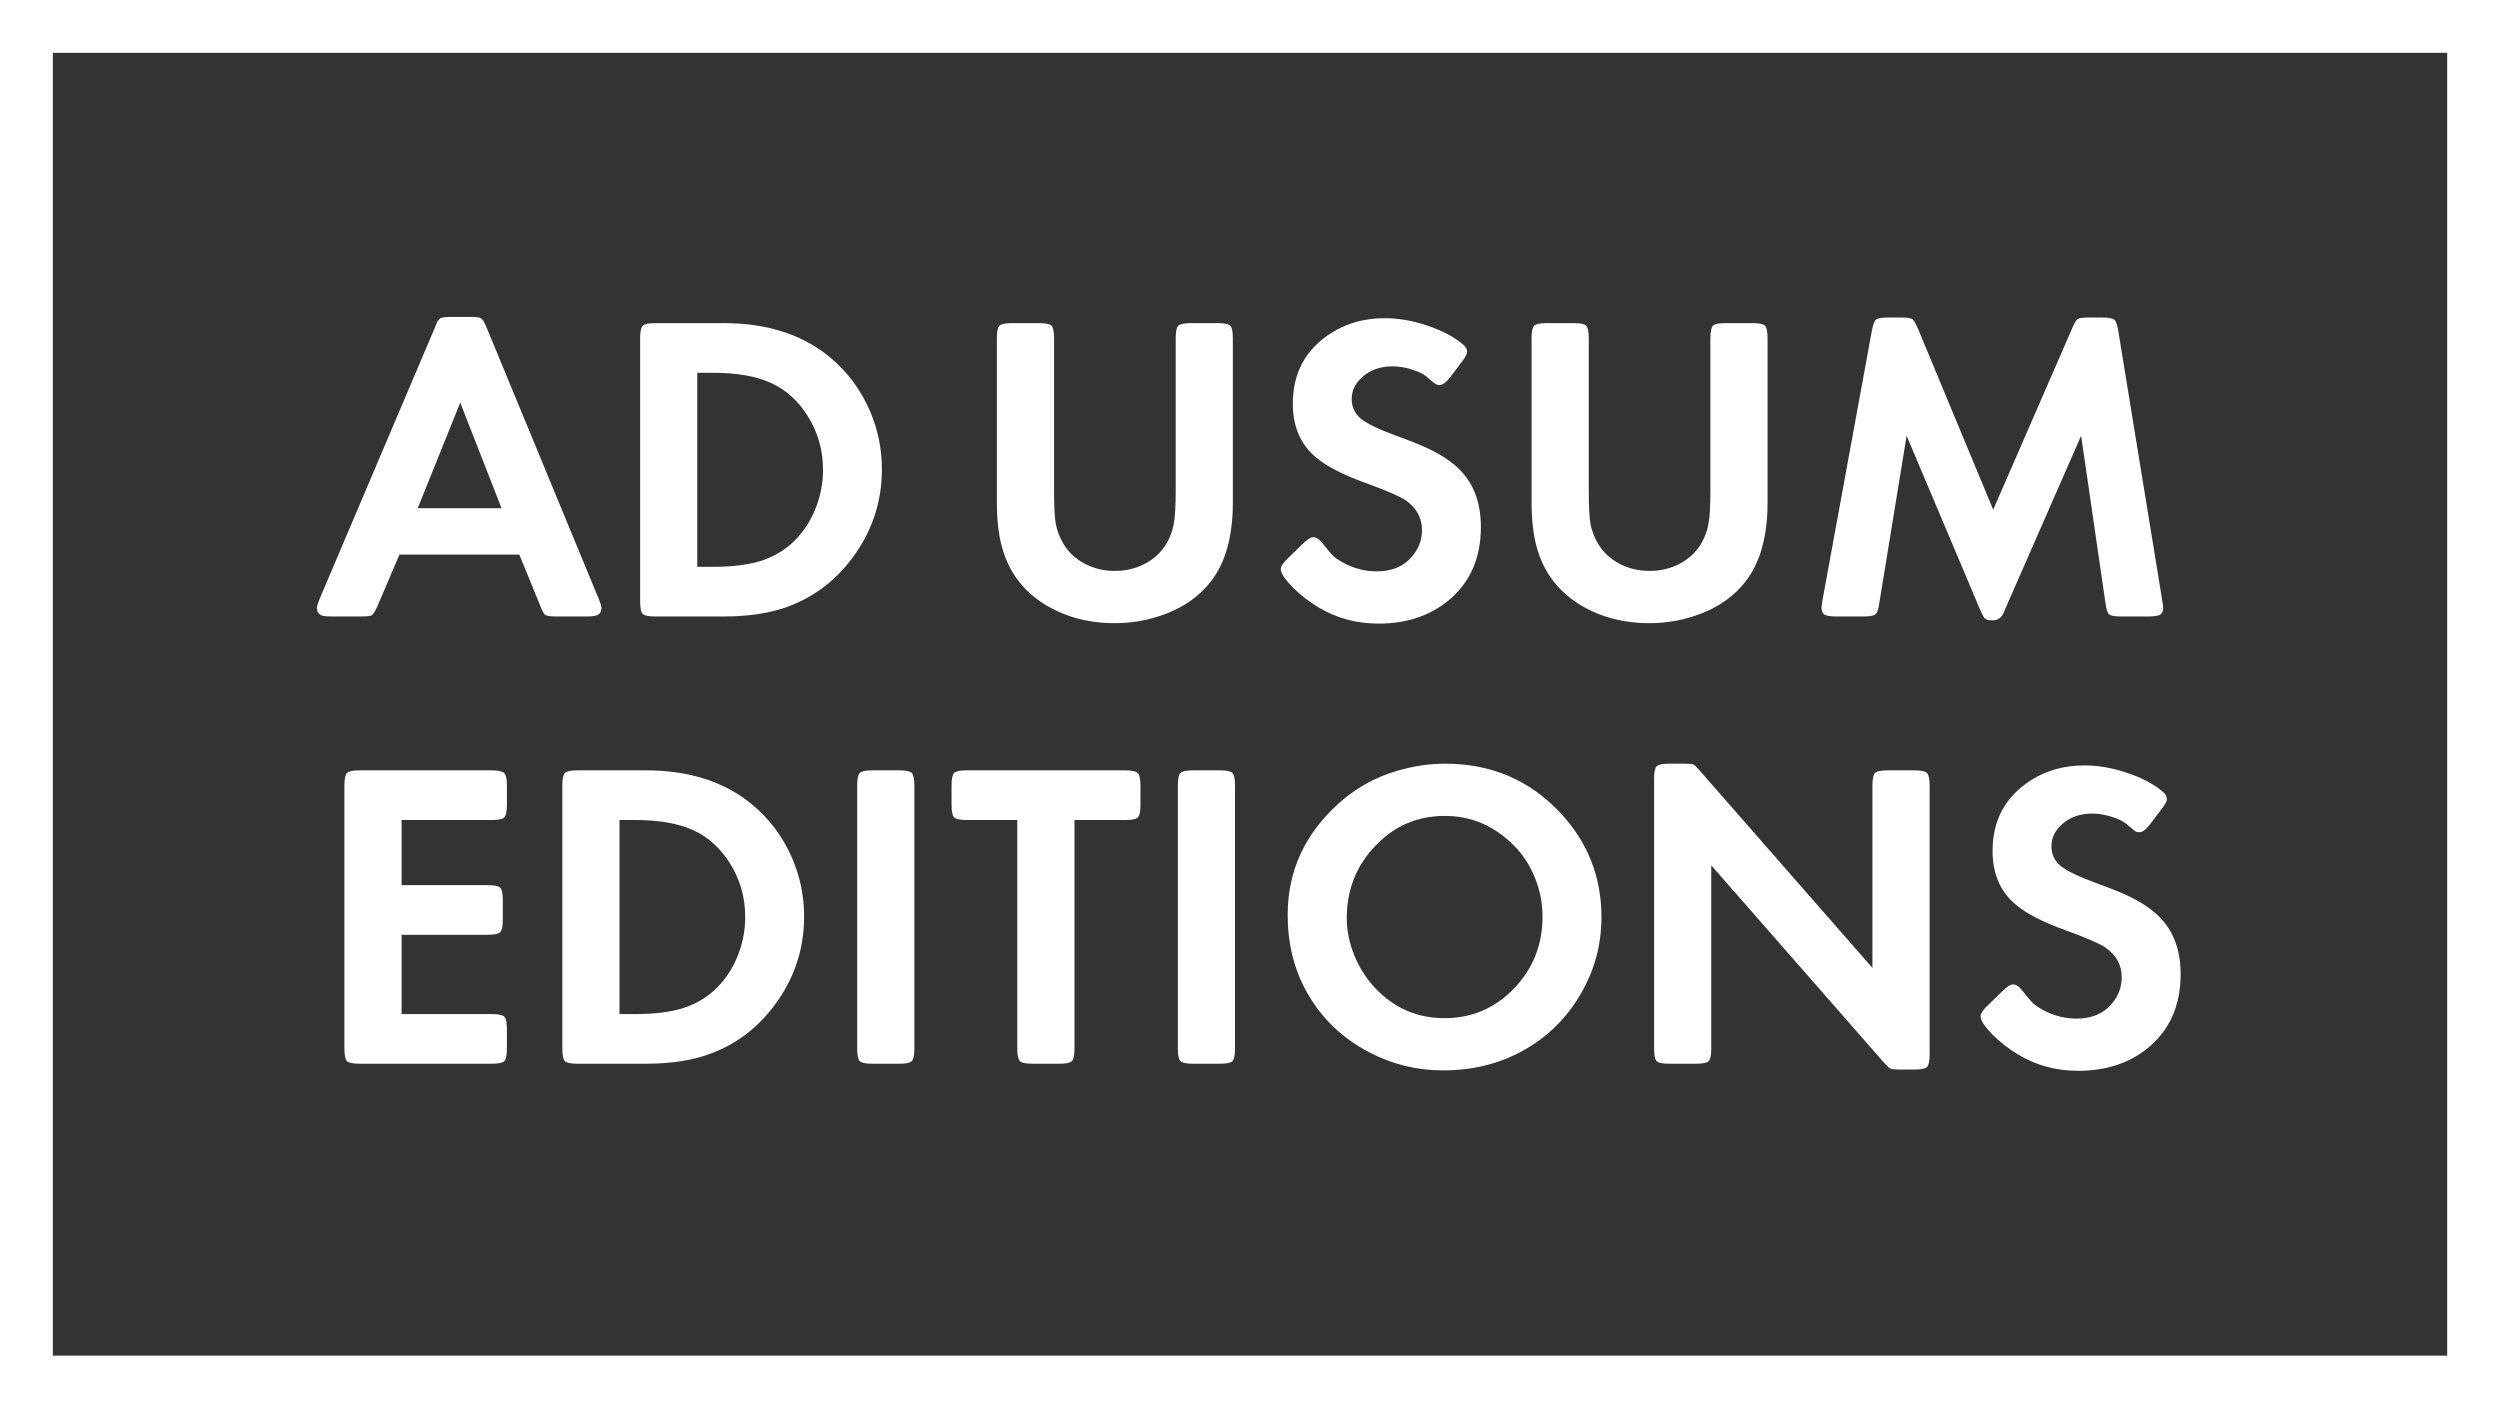 <svg width="71" height="40" viewBox="0 0 71 40" fill="none" xmlns="http://www.w3.org/2000/svg">
<rect x="0" y="0" width="71" height="40" fill="#333333" stroke="none"/>
<rect x="0.75" y="0.75" width="69.5" height="38.5" stroke="white" stroke-width="1.5"/>
<path d="M14.749 15.751H11.344L10.727 17.197C10.658 17.352 10.603 17.443 10.562 17.472C10.522 17.496 10.418 17.508 10.251 17.508H9.427C9.281 17.508 9.183 17.498 9.134 17.478C9.045 17.437 9 17.368 9 17.27C9 17.221 9.028 17.128 9.085 16.989L12.345 9.317C12.361 9.277 12.375 9.242 12.387 9.214C12.424 9.116 12.465 9.057 12.509 9.037C12.558 9.012 12.662 9 12.821 9H13.352C13.523 9 13.629 9.014 13.669 9.043C13.71 9.071 13.763 9.165 13.828 9.323L16.996 16.989C17.053 17.128 17.081 17.221 17.081 17.27C17.081 17.36 17.049 17.423 16.983 17.459C16.922 17.492 16.812 17.508 16.654 17.508H15.812C15.641 17.508 15.533 17.494 15.488 17.466C15.447 17.437 15.396 17.343 15.335 17.185L14.749 15.751ZM14.243 14.432L13.071 11.435L11.863 14.432H14.243Z" fill="white"/>
<path d="M18.18 17.075V9.61C18.18 9.419 18.204 9.299 18.253 9.25C18.302 9.201 18.422 9.177 18.613 9.177H20.56C21.777 9.177 22.776 9.496 23.557 10.135C24.061 10.55 24.446 11.065 24.71 11.679C24.934 12.204 25.046 12.754 25.046 13.327C25.046 14.194 24.802 14.983 24.314 15.696C23.813 16.428 23.162 16.941 22.361 17.234C21.856 17.417 21.252 17.508 20.548 17.508H18.613C18.422 17.508 18.302 17.484 18.253 17.435C18.204 17.386 18.18 17.266 18.18 17.075ZM19.803 16.098H20.237C20.765 16.098 21.205 16.047 21.555 15.946C21.909 15.84 22.216 15.671 22.477 15.439C22.757 15.187 22.977 14.876 23.136 14.505C23.294 14.131 23.374 13.742 23.374 13.34C23.374 12.782 23.227 12.271 22.934 11.808C22.662 11.376 22.314 11.065 21.891 10.874C21.471 10.682 20.92 10.587 20.237 10.587H19.803V16.098Z" fill="white"/>
<path d="M29.935 9.61V13.944C29.935 14.371 29.951 14.682 29.984 14.878C30.02 15.069 30.092 15.256 30.198 15.439C30.34 15.679 30.541 15.868 30.802 16.007C31.062 16.145 31.349 16.214 31.662 16.214C31.976 16.214 32.263 16.145 32.523 16.007C32.783 15.868 32.985 15.679 33.127 15.439C33.233 15.256 33.302 15.069 33.335 14.878C33.371 14.682 33.39 14.371 33.39 13.944V9.61C33.39 9.419 33.414 9.299 33.463 9.25C33.512 9.201 33.63 9.177 33.817 9.177H34.58C34.771 9.177 34.891 9.201 34.94 9.25C34.989 9.299 35.013 9.419 35.013 9.61V14.267C35.013 15.22 34.81 15.962 34.403 16.495C34.09 16.906 33.666 17.215 33.133 17.423C32.665 17.606 32.175 17.698 31.662 17.698C30.889 17.698 30.21 17.51 29.624 17.136C29.034 16.753 28.645 16.223 28.458 15.543C28.36 15.193 28.311 14.768 28.311 14.267V9.61C28.311 9.419 28.336 9.299 28.385 9.25C28.434 9.201 28.554 9.177 28.745 9.177H29.508C29.695 9.177 29.813 9.201 29.862 9.25C29.911 9.299 29.935 9.419 29.935 9.61Z" fill="white"/>
<path d="M41.507 10.288L41.196 10.697C41.078 10.855 40.974 10.935 40.885 10.935C40.84 10.935 40.801 10.925 40.769 10.904C40.736 10.884 40.647 10.811 40.5 10.685C40.407 10.611 40.266 10.546 40.079 10.489C39.892 10.432 39.719 10.404 39.56 10.404C39.202 10.404 38.911 10.505 38.688 10.709C38.488 10.888 38.388 11.095 38.388 11.332C38.388 11.559 38.476 11.747 38.651 11.893C38.83 12.036 39.164 12.196 39.652 12.375C40.116 12.542 40.462 12.684 40.69 12.803C40.917 12.916 41.127 13.053 41.318 13.211C41.81 13.627 42.057 14.21 42.057 14.963C42.057 15.862 41.741 16.566 41.111 17.075C40.582 17.498 39.928 17.71 39.151 17.71C38.525 17.71 37.957 17.557 37.449 17.252C37.176 17.089 36.928 16.896 36.704 16.672C36.484 16.444 36.374 16.273 36.374 16.159C36.374 16.086 36.441 15.985 36.576 15.854L36.991 15.451C37.125 15.321 37.225 15.256 37.29 15.256C37.371 15.256 37.447 15.297 37.516 15.378C37.703 15.61 37.823 15.751 37.876 15.799C37.929 15.848 38.016 15.907 38.138 15.976C38.443 16.143 38.765 16.227 39.102 16.227C39.522 16.227 39.849 16.092 40.085 15.824C40.285 15.6 40.384 15.344 40.384 15.055C40.384 14.709 40.232 14.428 39.926 14.212C39.78 14.107 39.395 13.94 38.773 13.712C38.138 13.484 37.67 13.242 37.369 12.986C36.934 12.619 36.716 12.113 36.716 11.466C36.716 10.587 37.082 9.916 37.815 9.452C38.254 9.175 38.757 9.037 39.322 9.037C39.721 9.037 40.128 9.108 40.543 9.25C40.962 9.389 41.302 9.57 41.562 9.793C41.631 9.85 41.666 9.92 41.666 10.001C41.666 10.058 41.613 10.154 41.507 10.288Z" fill="white"/>
<path d="M45.121 9.61V13.944C45.121 14.371 45.137 14.682 45.169 14.878C45.206 15.069 45.277 15.256 45.383 15.439C45.526 15.679 45.727 15.868 45.987 16.007C46.248 16.145 46.535 16.214 46.848 16.214C47.161 16.214 47.448 16.145 47.709 16.007C47.969 15.868 48.17 15.679 48.313 15.439C48.419 15.256 48.488 15.069 48.52 14.878C48.557 14.682 48.575 14.371 48.575 13.944V9.61C48.575 9.419 48.6 9.299 48.648 9.25C48.697 9.201 48.815 9.177 49.002 9.177H49.765C49.957 9.177 50.077 9.201 50.126 9.25C50.174 9.299 50.199 9.419 50.199 9.61V14.267C50.199 15.22 49.995 15.962 49.588 16.495C49.275 16.906 48.852 17.215 48.319 17.423C47.851 17.606 47.361 17.698 46.848 17.698C46.075 17.698 45.395 17.51 44.809 17.136C44.219 16.753 43.831 16.223 43.644 15.543C43.546 15.193 43.497 14.768 43.497 14.267V9.61C43.497 9.419 43.522 9.299 43.57 9.25C43.619 9.201 43.739 9.177 43.93 9.177H44.693C44.88 9.177 44.998 9.201 45.047 9.25C45.096 9.299 45.121 9.419 45.121 9.61Z" fill="white"/>
<path d="M56.607 14.475L58.847 9.33C58.913 9.175 58.965 9.085 59.006 9.061C59.047 9.033 59.153 9.018 59.324 9.018H59.702C59.885 9.018 59.999 9.039 60.044 9.079C60.093 9.116 60.131 9.224 60.16 9.403L61.405 17.038C61.425 17.152 61.435 17.227 61.435 17.264C61.435 17.358 61.405 17.423 61.344 17.459C61.283 17.492 61.171 17.508 61.008 17.508H60.245C60.062 17.508 59.946 17.488 59.897 17.447C59.852 17.407 59.818 17.297 59.794 17.118L59.104 12.375L56.943 17.307C56.931 17.339 56.917 17.374 56.9 17.411C56.839 17.549 56.734 17.618 56.583 17.618C56.481 17.618 56.412 17.602 56.376 17.569C56.343 17.541 56.294 17.451 56.229 17.301L54.148 12.375L53.373 17.124C53.364 17.169 53.358 17.205 53.354 17.234C53.334 17.352 53.297 17.427 53.244 17.459C53.191 17.492 53.082 17.508 52.915 17.508H52.158C51.995 17.508 51.883 17.492 51.822 17.459C51.761 17.423 51.731 17.356 51.731 17.258C51.731 17.221 51.741 17.146 51.761 17.032L53.159 9.403C53.191 9.224 53.23 9.116 53.275 9.079C53.32 9.039 53.434 9.018 53.617 9.018H53.989C54.16 9.018 54.266 9.033 54.306 9.061C54.347 9.085 54.402 9.177 54.471 9.336L56.607 14.475Z" fill="white"/>
<path d="M11.405 23.288V25.138H13.846C14.037 25.138 14.158 25.162 14.206 25.211C14.255 25.26 14.28 25.38 14.28 25.571V26.114C14.28 26.305 14.255 26.425 14.206 26.474C14.158 26.523 14.037 26.548 13.846 26.548H11.405V28.8H13.968C14.155 28.8 14.273 28.824 14.322 28.873C14.371 28.922 14.396 29.042 14.396 29.233V29.776C14.396 29.968 14.371 30.088 14.322 30.137C14.273 30.185 14.155 30.21 13.968 30.21H10.215C10.023 30.21 9.903 30.185 9.854 30.137C9.806 30.088 9.781 29.968 9.781 29.776V22.312C9.781 22.12 9.806 22 9.854 21.952C9.903 21.903 10.023 21.878 10.215 21.878H13.968C14.151 21.878 14.269 21.905 14.322 21.958C14.371 22.007 14.396 22.125 14.396 22.312V22.855C14.396 23.046 14.371 23.166 14.322 23.215C14.273 23.264 14.155 23.288 13.968 23.288H11.405Z" fill="white"/>
<path d="M15.97 29.776V22.312C15.97 22.12 15.995 22 16.044 21.952C16.092 21.903 16.212 21.878 16.404 21.878H18.351C19.567 21.878 20.566 22.198 21.347 22.837C21.852 23.252 22.236 23.766 22.501 24.381C22.725 24.906 22.837 25.455 22.837 26.029C22.837 26.895 22.593 27.685 22.104 28.397C21.604 29.129 20.953 29.642 20.151 29.935C19.647 30.118 19.042 30.21 18.338 30.21H16.404C16.212 30.21 16.092 30.185 16.044 30.137C15.995 30.088 15.97 29.968 15.97 29.776ZM17.594 28.8H18.027C18.556 28.8 18.995 28.749 19.346 28.647C19.7 28.541 20.007 28.373 20.267 28.141C20.548 27.888 20.768 27.577 20.926 27.207C21.085 26.832 21.164 26.444 21.164 26.041C21.164 25.484 21.018 24.973 20.725 24.509C20.452 24.078 20.104 23.766 19.681 23.575C19.262 23.384 18.711 23.288 18.027 23.288H17.594V28.8Z" fill="white"/>
<path d="M25.968 22.312V29.776C25.968 29.968 25.943 30.088 25.895 30.137C25.846 30.185 25.728 30.21 25.541 30.21H24.778C24.586 30.21 24.466 30.185 24.418 30.137C24.369 30.088 24.344 29.968 24.344 29.776V22.312C24.344 22.12 24.369 22 24.418 21.952C24.466 21.903 24.586 21.878 24.778 21.878H25.541C25.728 21.878 25.846 21.903 25.895 21.952C25.943 22 25.968 22.12 25.968 22.312Z" fill="white"/>
<path d="M28.891 23.288H27.457C27.266 23.288 27.146 23.264 27.097 23.215C27.048 23.166 27.024 23.046 27.024 22.855V22.312C27.024 22.12 27.048 22 27.097 21.952C27.146 21.903 27.266 21.878 27.457 21.878H31.955C32.142 21.878 32.263 21.905 32.315 21.958C32.364 22.007 32.389 22.125 32.389 22.312V22.855C32.389 23.046 32.364 23.166 32.315 23.215C32.267 23.264 32.147 23.288 31.955 23.288H30.515V29.776C30.515 29.968 30.491 30.088 30.442 30.137C30.393 30.185 30.273 30.21 30.081 30.21H29.325C29.134 30.21 29.013 30.185 28.965 30.137C28.916 30.088 28.891 29.968 28.891 29.776V23.288Z" fill="white"/>
<path d="M35.074 22.312V29.776C35.074 29.968 35.05 30.088 35.001 30.137C34.952 30.185 34.834 30.21 34.647 30.21H33.884C33.693 30.21 33.573 30.185 33.524 30.137C33.475 30.088 33.451 29.968 33.451 29.776V22.312C33.451 22.12 33.475 22 33.524 21.952C33.573 21.903 33.693 21.878 33.884 21.878H34.647C34.834 21.878 34.952 21.903 35.001 21.952C35.05 22 35.074 22.12 35.074 22.312Z" fill="white"/>
<path d="M41.044 21.689C42.354 21.689 43.444 22.155 44.315 23.087C45.092 23.917 45.481 24.904 45.481 26.047C45.481 26.832 45.283 27.561 44.889 28.232C44.486 28.928 43.93 29.469 43.222 29.856C42.555 30.218 41.808 30.399 40.982 30.399C40.234 30.399 39.532 30.226 38.877 29.88C38.108 29.477 37.518 28.906 37.107 28.165C36.749 27.522 36.57 26.796 36.57 25.986C36.57 24.745 37.05 23.691 38.01 22.825C38.49 22.389 39.039 22.08 39.658 21.897C40.126 21.758 40.588 21.689 41.044 21.689ZM41.031 23.172C40.258 23.172 39.603 23.453 39.066 24.015C38.521 24.58 38.248 25.268 38.248 26.078C38.248 26.432 38.321 26.788 38.468 27.146C38.614 27.5 38.814 27.809 39.066 28.073C39.603 28.635 40.256 28.916 41.025 28.916C41.798 28.916 42.455 28.635 42.997 28.073C43.538 27.508 43.808 26.83 43.808 26.041C43.808 25.659 43.737 25.29 43.595 24.936C43.452 24.578 43.253 24.271 42.997 24.015C42.439 23.453 41.784 23.172 41.031 23.172Z" fill="white"/>
<path d="M53.177 27.488V22.312C53.177 22.12 53.202 22 53.251 21.952C53.299 21.903 53.419 21.878 53.611 21.878H54.367C54.559 21.878 54.679 21.903 54.727 21.952C54.776 22 54.801 22.12 54.801 22.312V29.947C54.801 30.134 54.776 30.252 54.727 30.301C54.679 30.35 54.559 30.375 54.367 30.375H53.971C53.816 30.375 53.722 30.366 53.69 30.35C53.657 30.338 53.59 30.275 53.489 30.161L48.6 24.576V29.776C48.6 29.968 48.575 30.088 48.526 30.137C48.477 30.185 48.359 30.21 48.172 30.21H47.409C47.218 30.21 47.098 30.185 47.049 30.137C47.001 30.088 46.976 29.968 46.976 29.776V22.116C46.976 21.925 47.001 21.807 47.049 21.762C47.098 21.714 47.218 21.689 47.409 21.689H47.812C47.967 21.689 48.058 21.695 48.087 21.707C48.12 21.72 48.187 21.785 48.288 21.903L53.177 27.488Z" fill="white"/>
<path d="M61.38 22.989L61.069 23.398C60.951 23.557 60.847 23.636 60.758 23.636C60.713 23.636 60.674 23.626 60.642 23.606C60.609 23.585 60.52 23.512 60.373 23.386C60.28 23.313 60.139 23.248 59.952 23.191C59.765 23.134 59.592 23.105 59.433 23.105C59.075 23.105 58.784 23.207 58.56 23.41C58.361 23.589 58.261 23.797 58.261 24.033C58.261 24.261 58.349 24.448 58.524 24.595C58.703 24.737 59.037 24.898 59.525 25.077C59.989 25.244 60.335 25.386 60.562 25.504C60.79 25.618 61 25.754 61.191 25.913C61.684 26.328 61.93 26.912 61.93 27.665C61.93 28.564 61.614 29.268 60.984 29.776C60.455 30.2 59.802 30.411 59.024 30.411C58.398 30.411 57.83 30.259 57.322 29.953C57.049 29.791 56.801 29.597 56.577 29.373C56.357 29.146 56.247 28.975 56.247 28.861C56.247 28.788 56.315 28.686 56.449 28.556L56.864 28.153C56.998 28.023 57.098 27.957 57.163 27.957C57.244 27.957 57.319 27.998 57.389 28.08C57.576 28.311 57.696 28.452 57.749 28.501C57.802 28.55 57.889 28.609 58.011 28.678C58.316 28.845 58.638 28.928 58.976 28.928C59.395 28.928 59.722 28.794 59.958 28.525C60.158 28.301 60.257 28.045 60.257 27.756C60.257 27.41 60.105 27.13 59.8 26.914C59.653 26.808 59.269 26.641 58.646 26.413C58.011 26.186 57.543 25.943 57.242 25.687C56.807 25.321 56.589 24.814 56.589 24.167C56.589 23.288 56.955 22.617 57.688 22.153C58.127 21.876 58.63 21.738 59.195 21.738C59.594 21.738 60.001 21.809 60.416 21.952C60.835 22.09 61.175 22.271 61.435 22.495C61.505 22.552 61.539 22.621 61.539 22.702C61.539 22.759 61.486 22.855 61.38 22.989Z" fill="white"/>
</svg>
